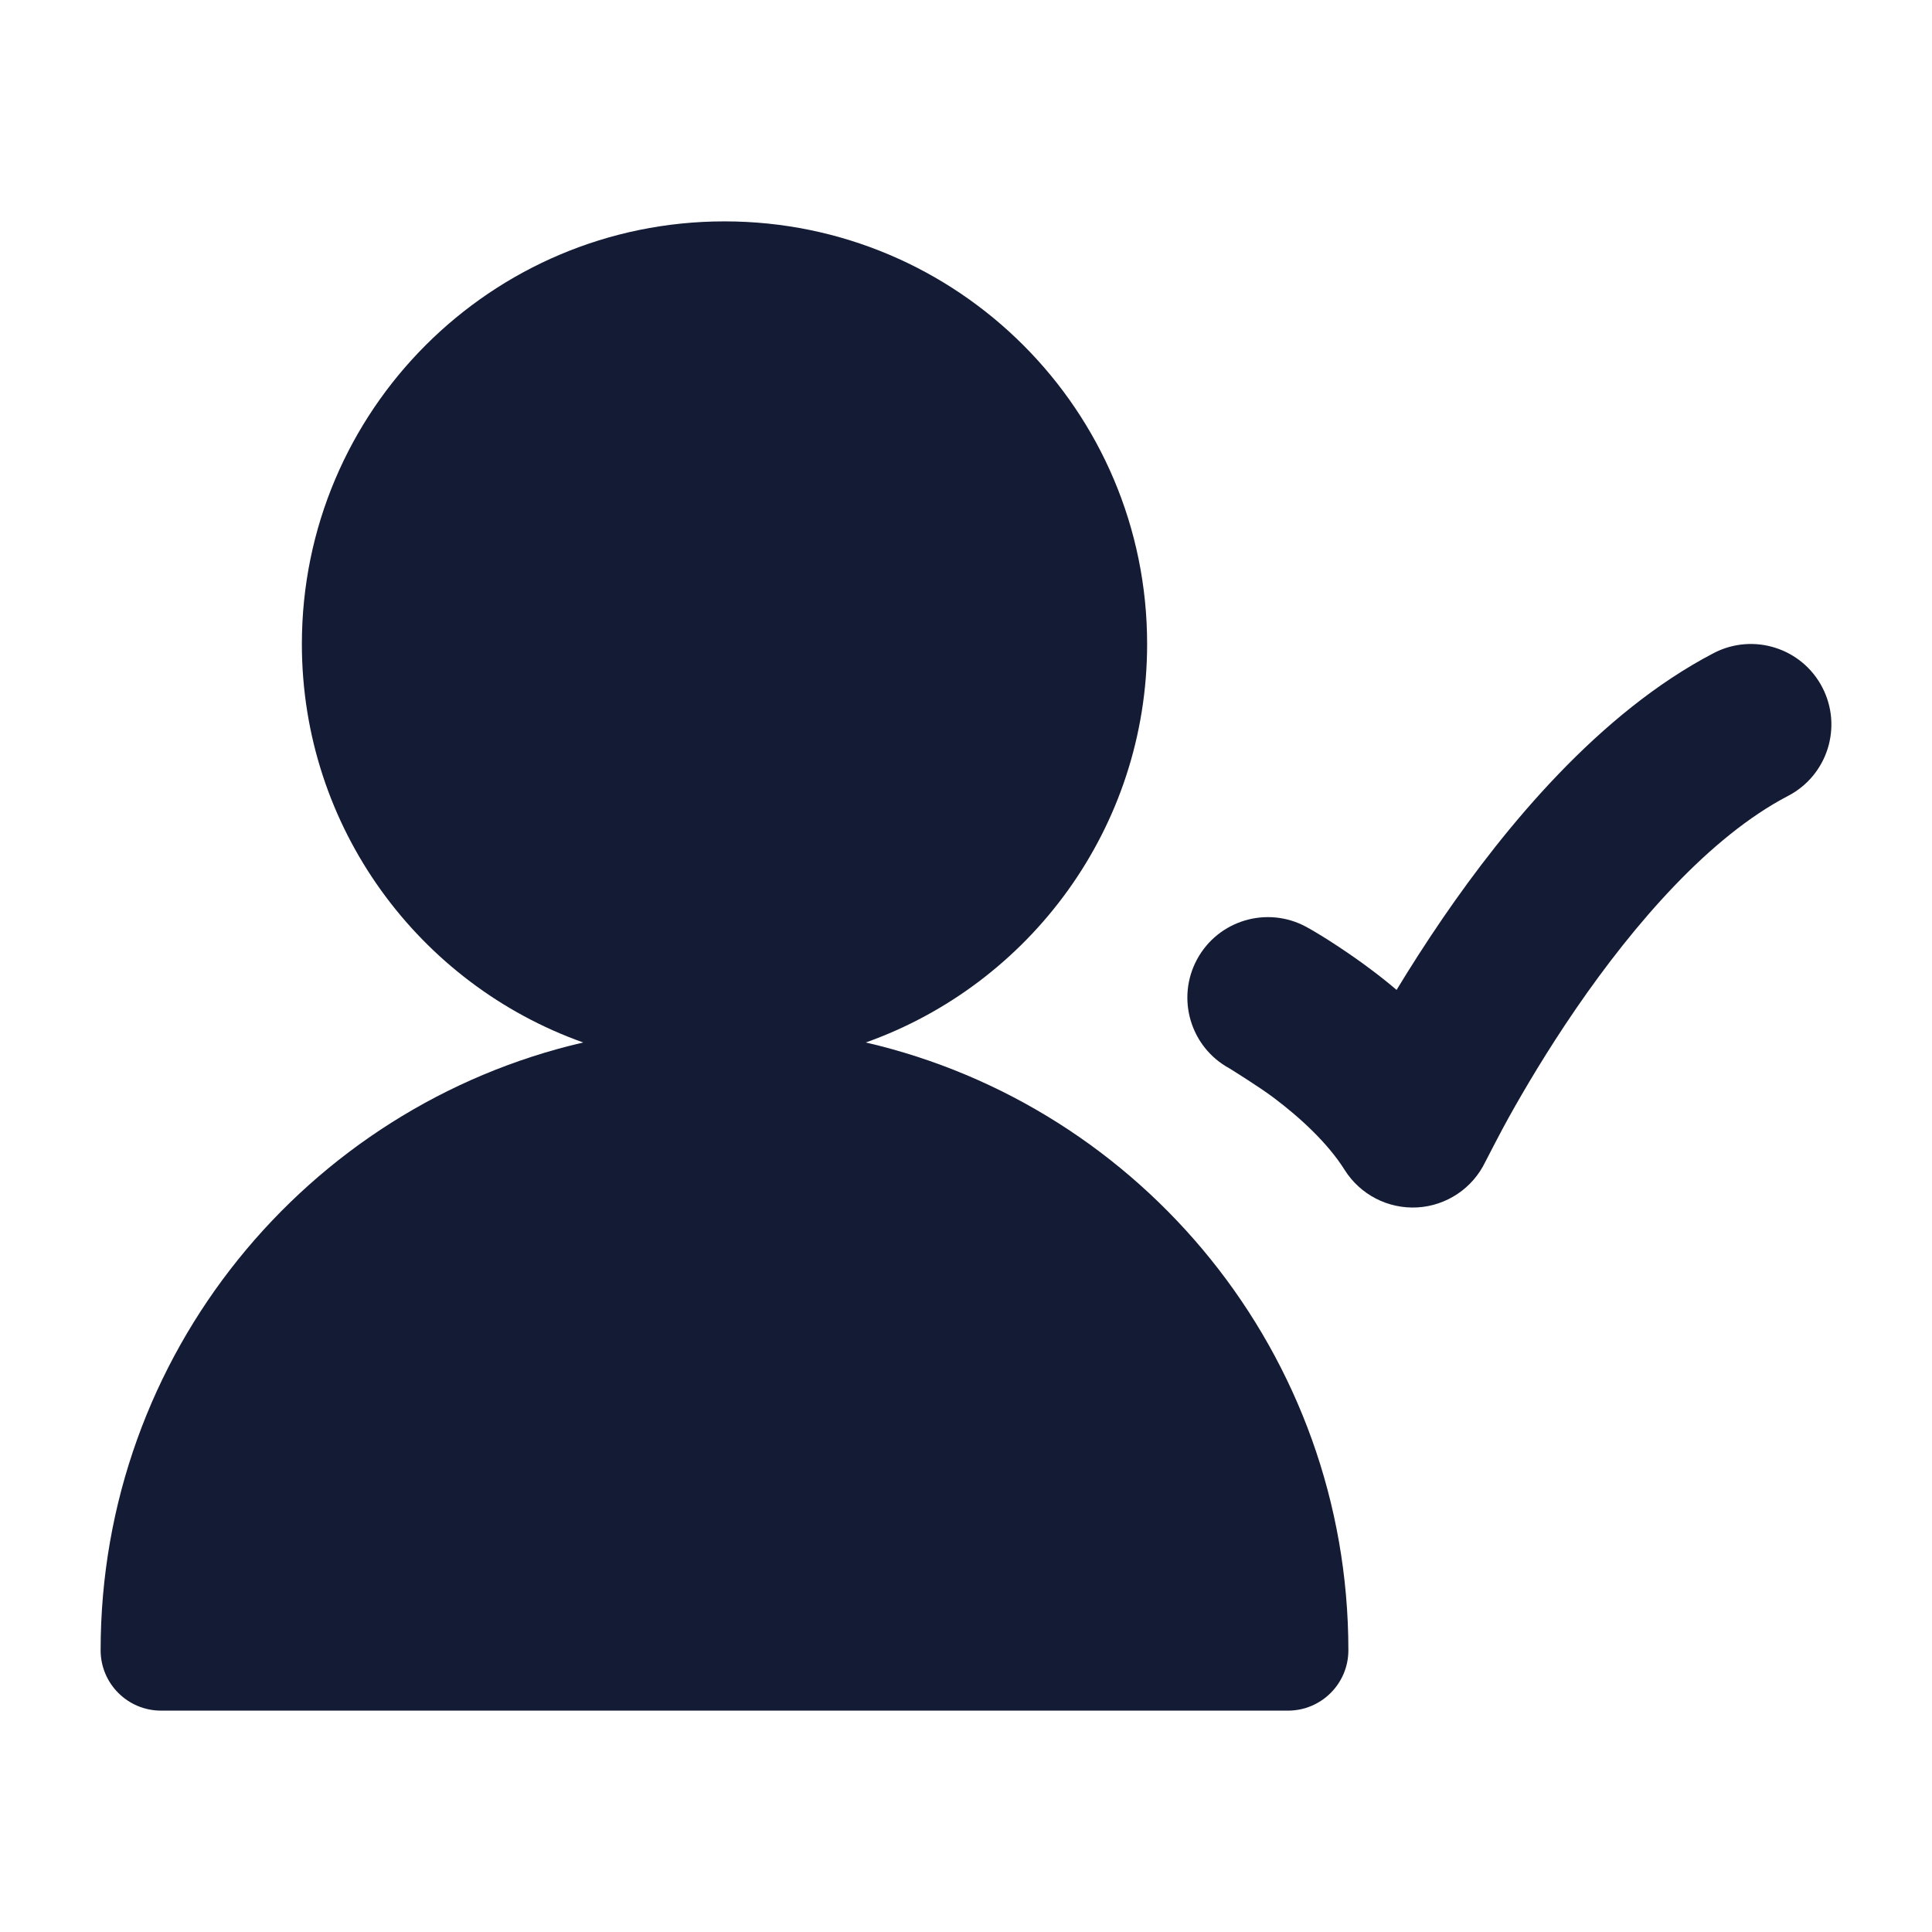 <svg width="24" height="24" viewBox="0 0 24 24" fill="none" xmlns="http://www.w3.org/2000/svg">
<path d="M7.245 12.95C3.81 13.745 1.25 16.823 1.25 20.5C1.25 20.914 1.586 21.25 2 21.25H16C16.414 21.25 16.75 20.914 16.75 20.5C16.75 16.823 14.19 13.745 10.755 12.95C12.791 12.227 14.25 10.284 14.25 8C14.25 5.101 11.899 2.75 9 2.75C6.101 2.75 3.75 5.101 3.75 8C3.75 10.284 5.209 12.227 7.245 12.95Z" fill="#141B34"/>
<path d="M22.637 8.538C22.892 9.028 22.702 9.632 22.212 9.887C21.24 10.393 20.305 11.47 19.575 12.534C19.221 13.05 18.938 13.53 18.743 13.88C18.645 14.056 18.501 14.337 18.451 14.433C18.294 14.761 17.97 14.978 17.607 14.999C17.243 15.019 16.897 14.841 16.703 14.532C16.497 14.204 16.157 13.888 15.823 13.637C15.664 13.517 15.375 13.336 15.273 13.272C14.787 13.008 14.608 12.401 14.871 11.916C15.135 11.43 15.742 11.251 16.227 11.514C16.45 11.635 16.811 11.877 17.026 12.04C17.127 12.115 17.236 12.201 17.349 12.297C17.515 12.023 17.708 11.72 17.925 11.403C18.695 10.281 19.86 8.857 21.288 8.113C21.778 7.858 22.382 8.048 22.637 8.538Z" fill="#141B34"/>
</svg>

